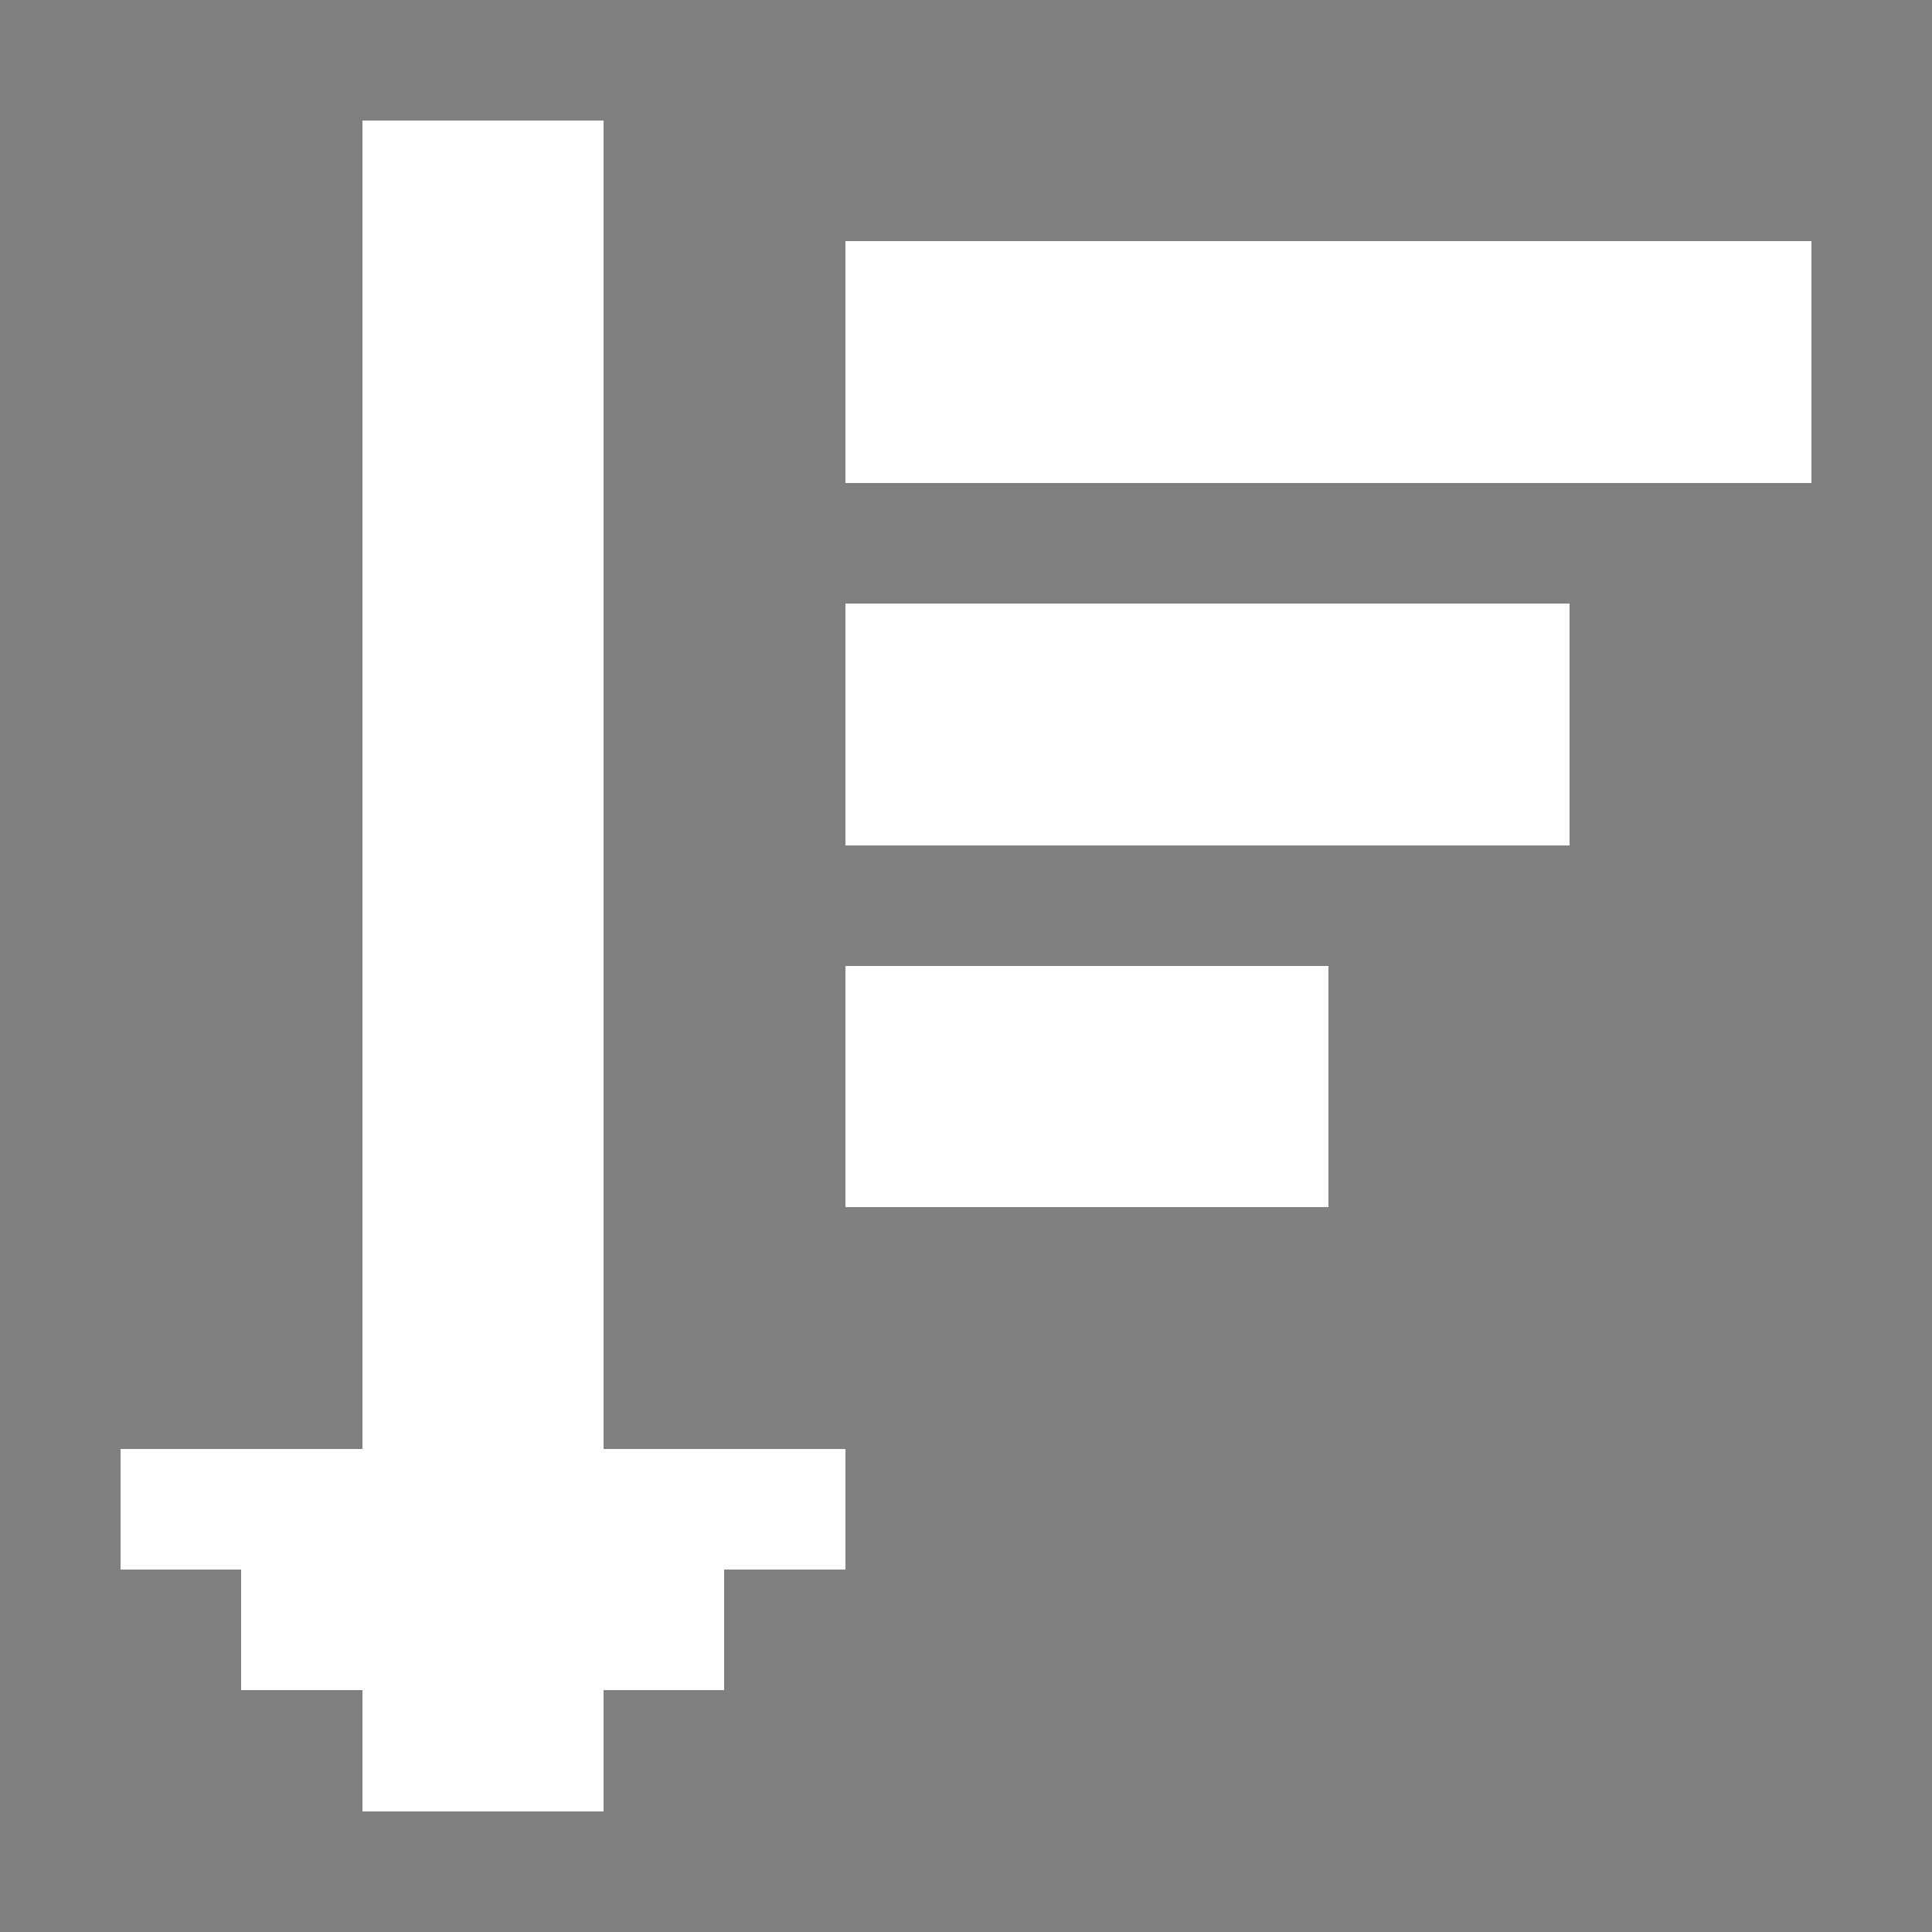 <svg xmlns="http://www.w3.org/2000/svg" viewBox="0 -0.5 16 16" shape-rendering="crispEdges">
    <rect x="0" y="-0.5" width="16" height="16" fill="#808080" stroke="none"/>
    <path stroke="#ffffff" d="M3 1h2M3 2h2M7 2h8M3 3h2M7 3h8M3 4h2M3 5h2M7 5h6M3 6h2M7 6h6M3 7h2M3 8h2M7 8h4M3 9h2M7 9h4M3 10h2M3 11h2M1 12h6M2 13h4M3 14h2" />
</svg>
